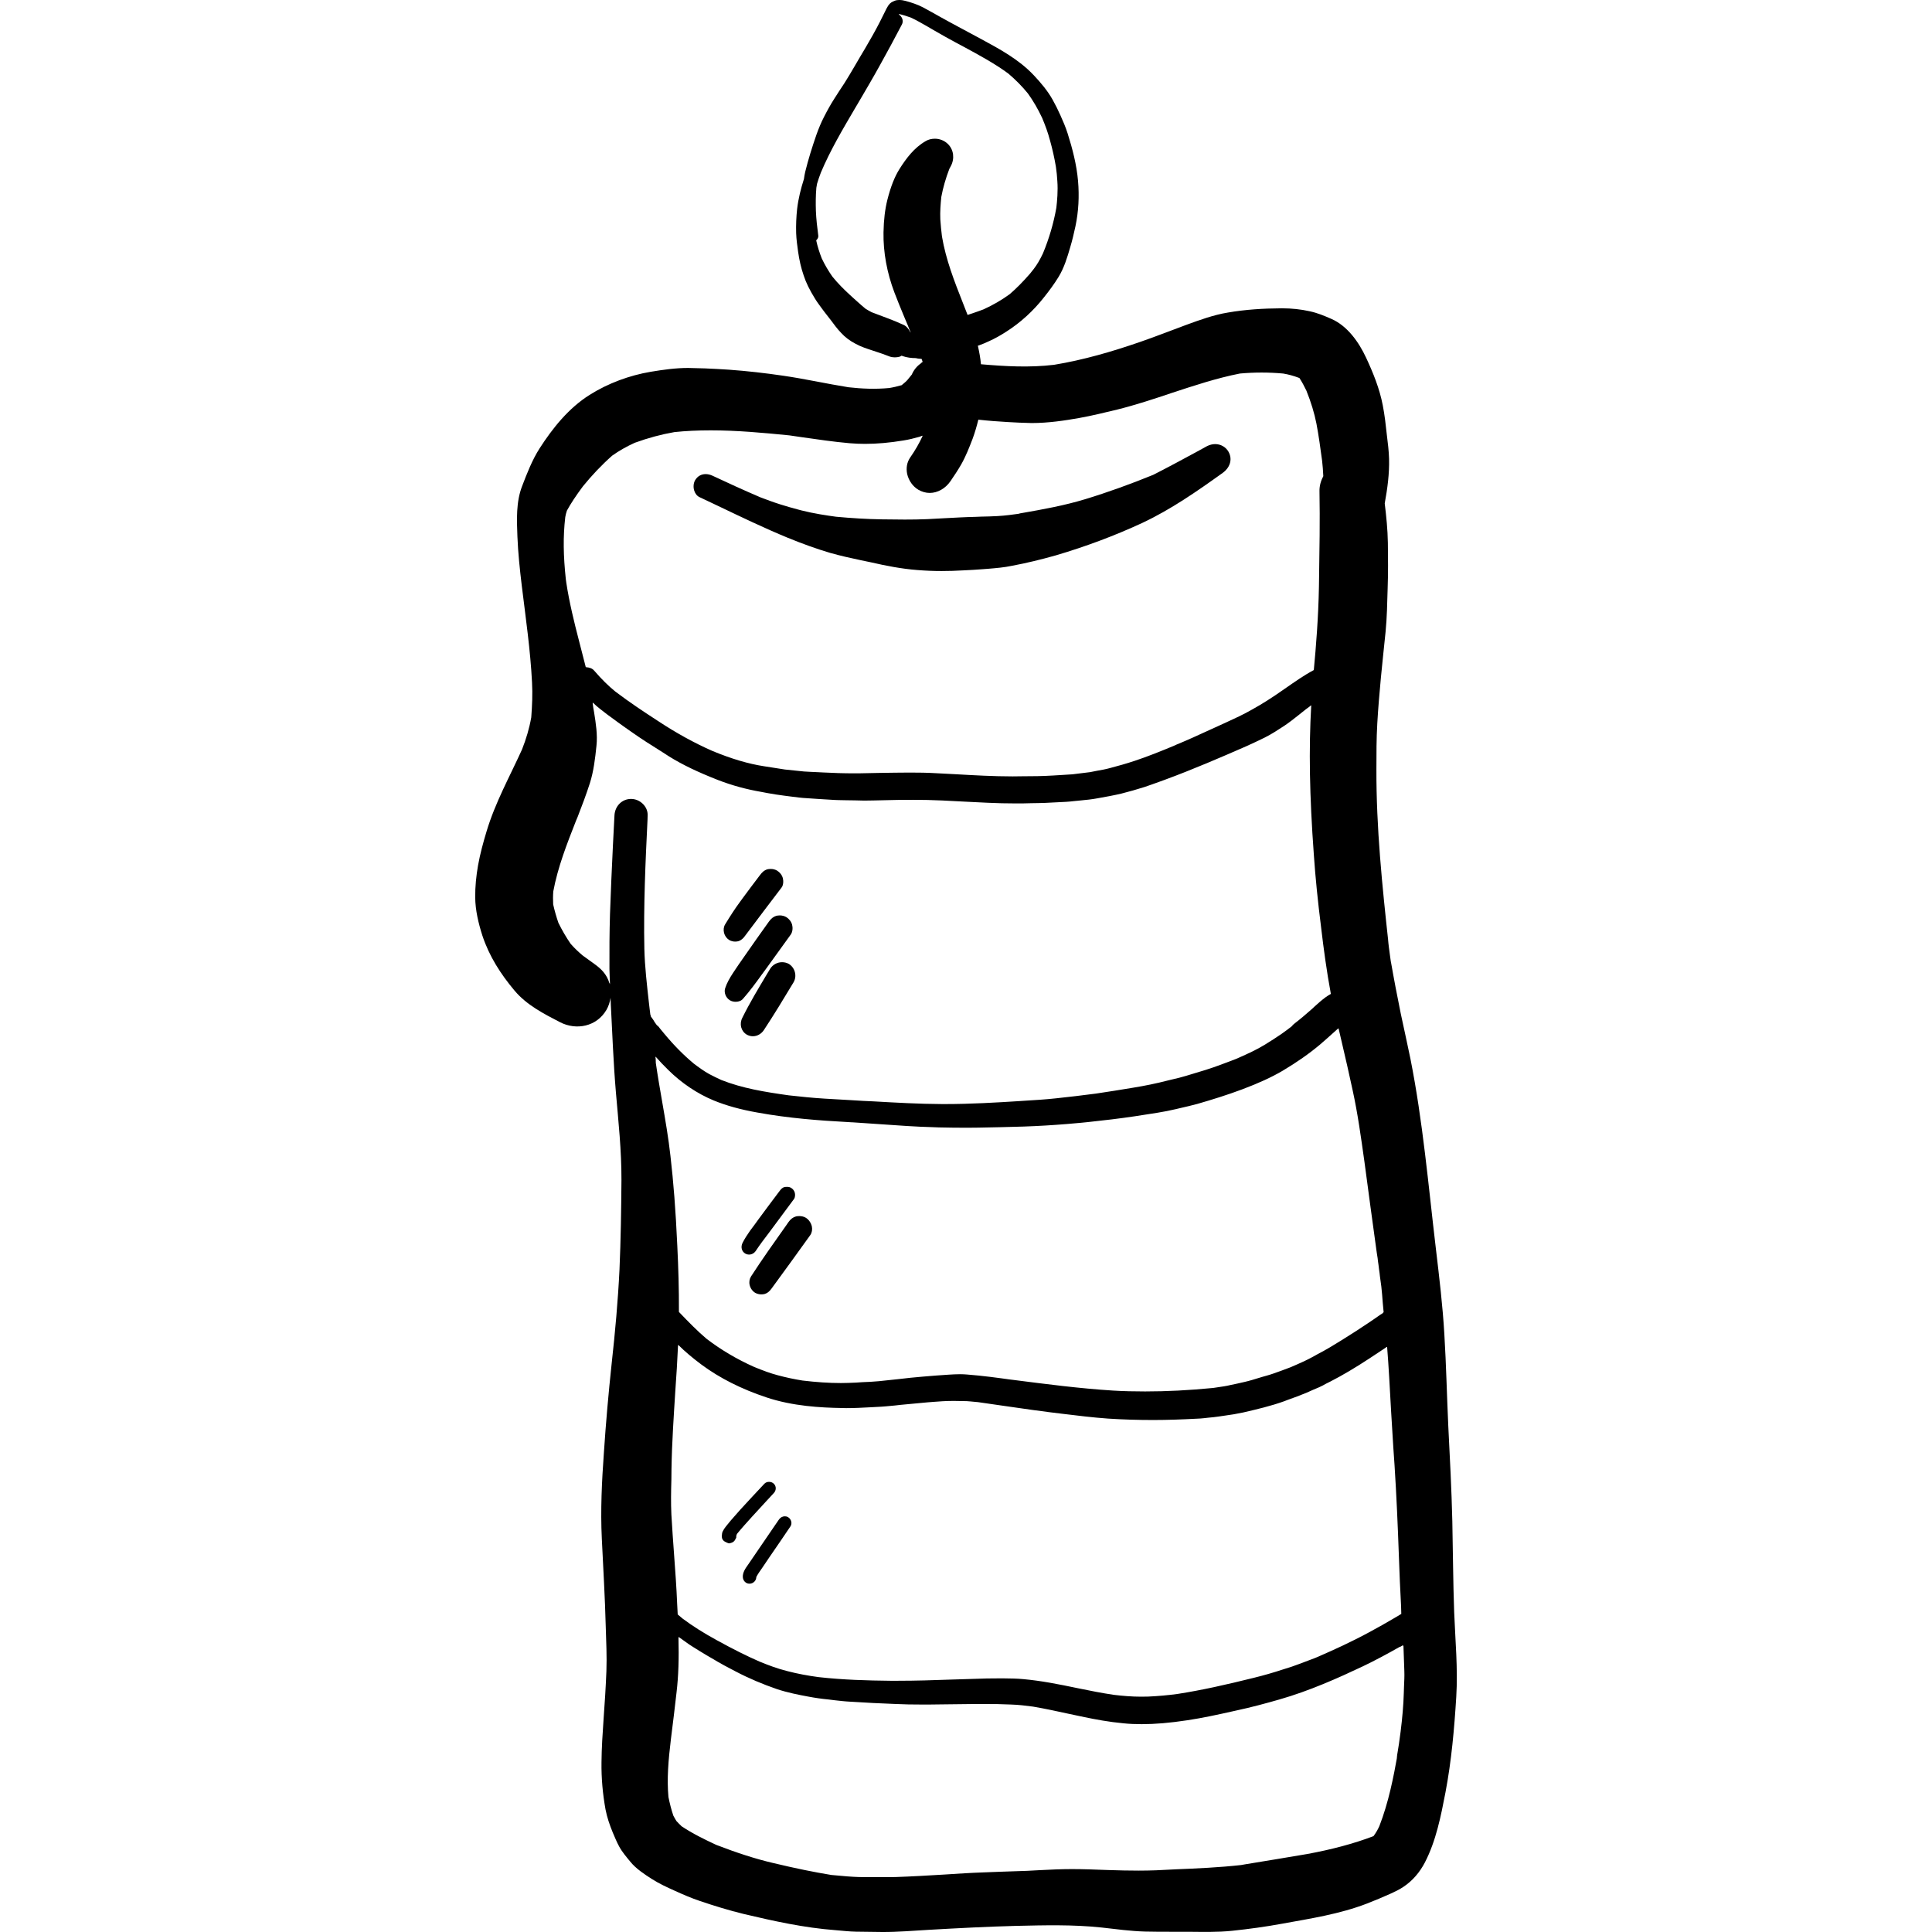 <?xml version="1.0" encoding="iso-8859-1"?>
<!-- Generator: Adobe Illustrator 19.0.0, SVG Export Plug-In . SVG Version: 6.00 Build 0)  -->
<svg version="1.1" id="Layer_1" xmlns="http://www.w3.org/2000/svg" xmlns:xlink="http://www.w3.org/1999/xlink" x="0px" y="0px"
	 viewBox="0 0 511.995 511.995" style="enable-background:new 0 0 511.995 511.995;" xml:space="preserve">
<g>
	<g>
		<g>
			<path d="M385.367,427.206c-0.289-8.005-0.318-16.04-0.491-24.074c-0.202-8.41-0.636-16.82-1.069-25.229
				c-0.376-8.092-0.549-16.184-1.04-24.276c-0.434-7.6-1.358-15.201-2.254-22.773c-1.994-16.791-3.44-33.668-6.734-50.256
				c-0.809-3.96-1.705-7.919-2.543-11.877c-0.954-4.682-1.85-9.335-2.659-14.017c0.087,0.751,0.202,1.531,0.289,2.283
				c-0.145-1.185-0.318-2.398-0.462-3.583c0.087,0.78,0.202,1.532,0.289,2.312c-0.318-2.398-0.636-4.769-0.954-7.138
				c0.087,0.52,0.145,1.04,0.231,1.589c0,0.116,0.029,0.231,0.029,0.347c0-0.058,0-0.116,0-0.173c0,0.202,0.029,0.376,0.058,0.549
				c-0.029-0.289-0.058-0.549-0.087-0.838c-1.676-15.346-3.265-30.779-3.208-46.24c0-4.016,0-8.063,0.231-12.081
				c0.231-4.045,0.578-8.063,0.954-12.11c0.376-4.045,0.838-8.092,1.242-12.167c0.376-3.816,0.434-7.659,0.549-11.503
				c0.145-4.016,0.116-8.063,0.058-12.109c-0.057-3.504-0.409-6.972-0.832-10.435c0.721-3.926,1.254-7.89,1.15-11.819
				c-0.058-2.08-0.318-4.162-0.578-6.242c-0.289-2.659-0.578-5.347-1.098-7.977c-0.838-4.363-2.543-8.583-4.422-12.599
				c-1.908-4.103-4.942-8.41-9.19-10.259c-1.908-0.838-3.7-1.59-5.752-2.023c-2.283-0.52-4.827-0.78-7.196-0.78
				c-0.116,0-0.26,0-0.376,0c-4.711,0.028-9.479,0.317-14.132,1.127c-3.727,0.607-7.456,1.965-11.01,3.265
				c-4.074,1.502-8.092,3.092-12.195,4.509c-7.427,2.572-15.086,4.798-22.831,6.069c-6.489,0.777-12.914,0.412-19.367-0.147
				c-0.158-1.658-0.454-3.292-0.825-4.909c0.103-0.034,0.206-0.058,0.309-0.094c0.896-0.318,1.763-0.694,2.63-1.098
				c1.56-0.694,3.034-1.532,4.48-2.456c3.872-2.456,7.312-5.607,10.115-9.19c1.387-1.734,2.687-3.497,3.843-5.376
				c1.474-2.398,2.312-5.174,3.092-7.861c0.549-1.82,0.982-3.671,1.387-5.549c0.838-3.96,1.04-8.005,0.694-12.023
				c-0.376-4.334-1.474-8.554-2.774-12.658c-0.52-1.619-1.185-3.179-1.878-4.712c-0.636-1.445-1.33-2.831-2.109-4.22
				c-1.33-2.369-3.121-4.48-5-6.474c-3.931-4.161-8.959-6.878-13.93-9.566c-3.556-1.936-7.11-3.785-10.635-5.751
				c-1.589-0.896-3.178-1.792-4.798-2.659c-1.445-0.751-2.976-1.243-4.538-1.676C239.451,0.087,238.873,0,238.295,0
				c-0.145,0-0.289,0.029-0.462,0.029c-0.462,0.029-0.809,0.202-1.242,0.405c-1.069,0.462-1.56,1.647-2.052,2.63
				c-0.491,0.953-0.954,1.936-1.445,2.889c-1.213,2.37-2.542,4.682-3.901,6.994c-1.82,3.005-3.525,6.098-5.405,9.074
				c-0.895,1.387-1.82,2.716-2.687,4.133c-0.983,1.532-1.879,3.15-2.716,4.798c-1.59,3.063-2.601,6.387-3.641,9.681
				c-0.491,1.618-0.953,3.265-1.358,4.913c-0.153,0.625-0.239,1.259-0.339,1.893c-0.802,2.513-1.465,5.12-1.8,7.904
				c-0.231,2.138-0.318,4.249-0.26,6.416c0.058,1.676,0.289,3.323,0.52,4.971c0.318,2.225,0.78,4.278,1.474,6.271
				c0.607,1.879,1.56,3.816,3.005,6.156c0.549,0.895,1.185,1.734,1.82,2.6l0.578,0.78l1.82,2.341l1.242,1.647
				c0.462,0.578,0.925,1.156,1.445,1.675c1.011,1.127,2.312,2.11,3.814,2.89c1.445,0.809,3.092,1.329,4.682,1.849
				c1.82,0.578,3.18,1.069,4.509,1.59c0.434,0.116,0.838,0.173,1.243,0.173c0.433,0,0.838-0.058,1.271-0.173
				c0.2-0.056,0.367-0.199,0.558-0.283c0.072,0.03,0.116,0.082,0.193,0.109c1.185,0.405,2.37,0.549,3.554,0.549
				c0.504,0.15,1.008,0.161,1.513,0.205c0.088,0.265,0.199,0.525,0.282,0.791c-0.006,0.003-0.01,0.01-0.016,0.014
				c-0.21,0.108-0.369,0.287-0.548,0.45c-1.002,0.709-1.786,1.682-2.32,2.907c-0.396,0.49-0.782,0.99-1.191,1.467
				c-0.439,0.504-0.995,0.888-1.49,1.337c-1.076,0.304-2.167,0.571-3.31,0.753c-3.641,0.346-7.167,0.202-10.779-0.203
				c-5.809-0.924-11.532-2.225-17.34-3.063c-4.74-0.694-9.507-1.242-14.305-1.589c-2.138-0.145-4.278-0.26-6.416-0.347
				c-1.127-0.029-2.254-0.058-3.381-0.087c-0.347-0.029-0.694-0.029-1.04-0.029c-3.323,0-6.618,0.462-9.912,1.011
				c-5.665,0.954-11.357,3.063-16.213,6.127c-5.549,3.496-9.768,8.756-13.266,14.19c-1.965,3.092-3.323,6.59-4.624,9.999
				c-1.618,4.162-1.416,8.93-1.242,13.324c0.173,4.393,0.636,8.728,1.156,13.063c1.04,8.525,2.283,17.022,2.716,25.605
				c0.173,3.092,0.029,6.185-0.202,9.277c-0.52,2.947-1.358,5.751-2.456,8.525c-3.265,7.196-7.11,14.075-9.392,21.704
				c-0.895,2.976-1.705,5.925-2.254,8.988c-0.491,2.832-0.78,5.635-0.751,8.496c0.029,3.41,0.867,6.907,1.907,10.144
				c1.82,5.463,4.827,10.172,8.525,14.565c3.179,3.787,7.716,6.127,12.023,8.352c4.363,2.254,9.739,1.156,12.312-3.237
				c0.578-0.99,0.926-2.092,1.099-3.217c0.024,0.496,0.028,0.986,0.056,1.482c0.405,7.832,0.694,15.693,1.358,23.525
				c0.664,7.716,1.502,15.49,1.474,23.265c-0.058,7.919-0.173,15.837-0.52,23.755c-0.405,8.352-1.156,16.617-2.08,24.941
				c-0.838,7.832-1.531,15.693-2.052,23.554c-0.549,7.601-0.925,15.23-0.549,22.86c0.376,7.774,0.838,15.548,1.04,23.322
				c0.116,3.901,0.318,7.832,0.173,11.732c-0.173,4.249-0.434,8.497-0.751,12.745c-0.26,3.787-0.52,7.572-0.549,11.386
				c-0.058,4.22,0.318,8.381,1.069,12.543c0.405,2.08,1.098,4.104,1.907,6.069c0.549,1.271,1.04,2.514,1.705,3.727
				c0.78,1.445,1.878,2.716,2.919,3.989c1.502,1.878,3.756,3.352,5.78,4.653c1.907,1.213,3.989,2.167,6.04,3.092
				c2.167,0.982,4.422,1.964,6.676,2.716c3.843,1.301,7.688,2.485,11.617,3.44c7.948,1.878,16.068,3.67,24.218,4.278
				c1.821,0.145,3.67,0.376,5.491,0.405c2.283,0.029,4.595,0.058,6.907,0.087c4.133,0.029,8.323-0.347,12.485-0.578
				c7.658-0.434,15.288-0.838,22.975-1.04c7.572-0.173,15.201-0.376,22.744,0.433c3.814,0.434,7.659,0.954,11.474,1.069
				c2.341,0.058,4.711,0.058,7.081,0.058c1.416,0,2.832,0,4.278,0c3.901,0.029,7.861,0.145,11.734-0.26
				c4.451-0.462,8.872-1.069,13.265-1.878c7.63-1.387,15.231-2.543,22.514-5.347c2.109-0.809,4.191-1.705,6.271-2.63
				c1.127-0.52,2.254-1.04,3.323-1.763c2.456-1.618,4.365-3.872,5.723-6.474c2.976-5.752,4.249-12.283,5.463-18.582
				c1.589-8.352,2.341-16.878,2.86-25.345C386.378,442.147,385.656,434.691,385.367,427.206z M367.534,356.922
				c0.001,0.02,0.003,0.038,0.005,0.058c0-0.029,0.029-0.029,0.058-0.058c0.202,2.687,0.405,5.376,0.549,8.063
				c0.318,6.242,0.723,12.456,1.098,18.669l0.317,4.595c0.52,8.063,0.867,16.126,1.156,24.218c0.145,4.393,0.347,8.785,0.578,13.179
				l0.058,2.052l-1.445,0.867c-2.341,1.387-4.682,2.716-7.11,4.016c-2.283,1.243-4.624,2.398-6.994,3.527
				c-2.08,0.982-4.22,1.936-6.329,2.86l-0.954,0.405l-4.133,1.56c-1.329,0.52-2.659,0.954-4.364,1.474
				c-2.543,0.838-5.145,1.589-7.745,2.225c-7.456,1.849-13.728,3.265-20.23,4.278c-2.572,0.347-5.145,0.578-7.745,0.694
				c-0.636,0.029-1.243,0.029-1.879,0.029c-2.456,0-4.884-0.202-7.282-0.491c-3.121-0.462-6.185-1.069-9.277-1.705
				c-5.376-1.127-9.913-2.022-14.681-2.456c-1.763-0.173-3.527-0.173-5.318-0.202h-0.867c-1.156,0-2.312,0-3.469,0.029
				c-3.15,0.087-6.3,0.173-9.45,0.289c-4.653,0.173-9.335,0.318-14.046,0.318h-2.138c-6.071-0.059-12.55-0.245-18.984-0.97
				c-2.782-0.374-5.514-0.872-8.214-1.575c-2.687-0.664-5.26-1.647-7.427-2.542c-3.438-1.503-6.907-3.237-11.27-5.636
				c-3.496-1.907-6.474-3.785-9.103-5.752l-1.3-1.098v-0.087c-0.002-0.001-0.002-0.002-0.005-0.005l-0.141-2.712
				c-0.173-4.305-0.491-8.641-0.809-12.947c-0.26-3.583-0.52-7.167-0.723-10.75c-0.145-3.063-0.087-6.127,0-9.19l0.029-2.803
				c0.058-3.583,0.202-7.138,0.405-10.721c0.173-3.323,0.405-6.648,0.607-9.97c0.289-4.047,0.549-8.092,0.723-12.139
				c0-0.015,0.017-0.019,0.029-0.029c0.01-0.01,0.014-0.029,0.028-0.029c0,0,0,0,0.029,0c0.012,0,0.029,0,0.029,0
				c1.705,1.705,3.7,3.381,6.098,5.174c4.827,3.583,10.635,6.503,17.253,8.699c6.936,2.312,14.335,2.716,20,2.803l1.098,0.029
				c2.196,0,4.363-0.116,6.503-0.231l1.647-0.087c1.56-0.058,3.149-0.231,4.74-0.376l1.531-0.173c2.37-0.231,4.74-0.462,7.11-0.665
				l1.474-0.116c1.59-0.116,3.179-0.26,5.376-0.26c0.058,0,0.145,0,0.202,0c1.098,0,2.167,0.028,3.352,0.058
				c0.665,0.028,1.33,0.116,2.023,0.173l0.953,0.086l6.82,0.983c5.174,0.751,10.375,1.503,15.577,2.109
				c4.018,0.491,8.034,0.983,12.081,1.272c3.989,0.26,7.977,0.375,11.994,0.375c3.785,0,7.572-0.144,11.474-0.347
				c0.665,0,1.329-0.086,2.023-0.144l1.012-0.116c0.953-0.087,1.907-0.173,2.832-0.318l1.965-0.289c1.3-0.173,2.63-0.376,4.509-0.78
				c3.612-0.838,7.341-1.705,10.866-2.976l0.896-0.346c1.705-0.607,3.381-1.214,5.029-1.907l1.676-0.751l1.705-0.723
				c0.636-0.289,1.242-0.607,1.849-0.954l1.098-0.549c3.265-1.676,6.618-3.67,10.317-6.098c1.387-0.925,2.774-1.85,4.19-2.774
				C367.229,357.138,367.382,357.03,367.534,356.922z M238.384,44.766c-1.329,2.109-2.37,4.798-3.236,8.237
				c-0.607,2.427-0.954,5.26-1.012,8.612c-0.087,5.231,0.925,10.721,2.89,15.895c0.78,2.023,1.589,4.047,2.427,6.041l0.289,0.693
				l0.462,1.098c0.265,0.616,0.528,1.233,0.817,2.014c0.064,0.138,0.129,0.276,0.194,0.413c0.06,0.104,0.091,0.217,0.135,0.33
				c-0.012-0.003-0.023-0.007-0.034-0.01c-0.072-0.16-0.11-0.317-0.2-0.474c0.06,0.169,0.122,0.345,0.186,0.53
				c-0.01-0.024-0.022-0.046-0.032-0.071c-0.005-0.001-0.009-0.002-0.015-0.003c-0.435-0.941-1.1-1.669-1.802-1.978
				c-1.676-0.751-2.774-1.213-3.872-1.618l-1.531-0.578l-3.063-1.156c-0.549-0.289-1.069-0.578-1.618-0.925
				c-0.756-0.607-1.478-1.271-2.229-1.936l-0.838-0.751l-0.982-0.895c-1.676-1.531-3.294-3.15-4.74-4.942
				c-1.069-1.531-1.994-3.092-2.803-4.798c-0.607-1.531-1.098-3.092-1.474-4.769c0.012-0.009,0.022-0.022,0.034-0.031
				c-0.002-0.009-0.003-0.021-0.007-0.03c0.366-0.34,0.578-0.77,0.522-1.21c-0.289-2.196-0.549-4.394-0.635-6.589
				c-0.058-1.965-0.058-3.931,0.116-5.983c0-0.029,0-0.058,0-0.058c0.029-0.029,0.029-0.029,0.029-0.029c-0.029,0-0.029,0-0.029,0
				l0.202-1.127c0.289-0.983,0.635-1.965,1.011-2.948c2.456-5.838,5.752-11.415,9.045-17.022l0.925-1.561
				c1.936-3.294,3.872-6.589,5.722-9.941c1.965-3.525,3.872-7.081,5.752-10.664c0.442-0.808,0.25-1.78-0.513-2.492
				c-0.039-0.028-0.08-0.055-0.123-0.08c-0.033-0.023-0.073-0.01-0.109-0.029c0.012-0.021,0.02-0.043,0.031-0.063
				c-0.022-0.017-0.043-0.035-0.066-0.052l0.058-0.058c0-0.029,0.029-0.058,0.058-0.058c0,0,0,0,0.029,0.029
				c0.925,0.231,1.878,0.52,3.005,0.925c1.56,0.722,3.034,1.589,4.509,2.427l1.531,0.896c2.052,1.185,4.133,2.369,6.243,3.496
				l1.965,1.04c3.931,2.139,7.976,4.307,11.617,6.994c1.994,1.705,3.671,3.41,5.173,5.26c1.416,1.965,2.659,4.104,3.787,6.503
				c0.809,1.936,1.531,3.872,2.052,5.867c0.665,2.341,1.185,4.682,1.589,7.081c0.173,1.242,0.318,2.485,0.376,3.756
				c0.202,2.63-0.058,5.289-0.26,7.081c-0.723,4.074-1.907,8.15-3.554,12.11c-0.809,1.705-1.561,2.976-2.427,4.104l-0.983,1.242
				c-1.936,2.225-3.641,3.931-5.376,5.434c-2.138,1.561-4.422,2.89-6.965,4.045c-0.924,0.347-1.878,0.694-2.831,1.012l-1.33,0.443
				l-0.057,0.02l-1.3-3.323c-2.196-5.578-4.451-11.299-5.491-17.484c-0.173-1.503-0.347-3.005-0.434-4.509
				c-0.087-1.994,0.058-3.989,0.26-5.954c0.462-2.485,1.185-4.971,2.138-7.456c0.116-0.231,0.231-0.462,0.376-0.694
				c1.069-1.994,0.78-4.365-0.751-5.867c-0.896-0.896-2.167-1.416-3.44-1.416c-0.896,0-1.763,0.202-2.456,0.635
				C242.228,39.159,240.146,41.991,238.384,44.766z M149.802,137.022c0.116-0.578,0.231-1.156,0.434-1.705
				c1.04-1.908,2.398-3.96,4.249-6.445c2.37-2.918,4.971-5.664,7.745-8.121c1.791-1.272,3.756-2.398,5.982-3.411
				c3.583-1.3,7.023-2.225,10.52-2.832c3.005-0.317,6.156-0.462,9.624-0.462c6.965,0,13.814,0.635,20.808,1.329l3.178,0.462
				c4.249,0.606,8.526,1.242,12.803,1.618c1.387,0.116,2.745,0.173,4.103,0.173c3.15,0,6.474-0.289,10.144-0.896
				c1.432-0.218,2.846-0.58,4.29-0.982c0.267-0.086,0.522-0.215,0.787-0.306c-0.019,0.03-0.024,0.073-0.049,0.098
				c0.028,0,0.057-0.029,0.086-0.029c-0.867,1.907-1.965,3.814-3.352,5.809c-0.809,1.214-1.069,2.716-0.751,4.278
				c0.405,1.763,1.503,3.323,2.976,4.191c0.954,0.549,1.965,0.838,3.005,0.838c2.08,0,4.132-1.156,5.462-3.063
				c1.012-1.474,1.994-2.948,2.89-4.509c1.214-2.139,2.138-4.509,3.005-6.763c0.599-1.625,1.082-3.283,1.513-5.021
				c0.001,0,0.002,0,0.005,0c0.005-0.021,0.009-0.039,0.015-0.059c2.601,0.289,5.231,0.491,7.861,0.636
				c1.907,0.116,3.785,0.202,6.242,0.26c4.451,0,8.843-0.664,12.572-1.329c3.41-0.607,6.792-1.445,10.172-2.254
				c4.856-1.214,9.681-2.803,14.306-4.364c5.896-1.936,11.965-3.96,18.149-5.174c1.907-0.173,3.843-0.26,5.752-0.26
				c1.936,0,3.843,0.087,5.722,0.26c1.387,0.231,2.687,0.578,4.305,1.185c0.694,1.069,1.301,2.197,1.849,3.352
				c1.214,3.005,2.11,5.953,2.659,8.728c0.607,3.178,1.04,6.416,1.503,9.825c0.145,1.329,0.26,2.687,0.318,4.105
				c-0.017,0.03-0.034,0.063-0.051,0.094c0,0.01,0,0.021,0,0.031c-0.649,1.211-0.989,2.548-0.961,3.891
				c0.145,7.774,0,15.577-0.116,23.38l-0.029,1.936c-0.145,8.034-0.78,15.982-1.358,22.051c-0.029,0-0.029,0.029-0.058,0.029
				c0,0.001,0,0.005,0,0.006c-2.549,1.354-4.933,3.044-7.745,4.994c-3.323,2.341-5.982,4.016-8.554,5.434
				c-2.254,1.3-4.653,2.398-7.052,3.496l-1.965,0.896c-2.254,1.04-4.48,2.052-6.734,3.063l-2.514,1.098l-1.792,0.751l-0.693,0.318
				c-3.41,1.416-6.907,2.831-10.404,3.989c-2.167,0.722-4.334,1.329-6.531,1.907c-1.156,0.318-2.312,0.52-3.469,0.723l-1.763,0.347
				c-1.56,0.173-3.092,0.375-4.682,0.578c-1.069,0.087-2.138,0.145-3.207,0.202l-1.936,0.116c-2.774,0.173-5.52,0.202-8.295,0.202
				l-2.398,0.029c-5.087,0-10.143-0.289-15.23-0.578l-5-0.26c-2.341-0.145-4.711-0.173-7.052-0.173
				c-2.601,0-5.174,0.058-7.774,0.086l-5.809,0.116h-1.185c-2.745,0-5.462-0.086-8.178-0.231l-1.705-0.086
				c-1.127-0.058-2.254-0.087-3.381-0.173l-5.029-0.52l-5.549-0.867c-4.161-0.636-8.641-1.965-13.67-4.045
				c-4.798-2.109-9.624-4.769-14.392-7.919c-3.7-2.398-7.63-5-11.357-7.832c-1.849-1.503-3.641-3.265-5.607-5.549
				c-0.477-0.561-1.184-0.84-2.151-0.909c0-0.003-0.001-0.006-0.002-0.009c-0.024-0.002-0.048-0.005-0.073-0.007l-1.04-4.045
				l-0.809-3.149c-1.185-4.567-2.514-9.941-3.294-15.086l-0.145-1.04C149.283,147.28,149.196,142.223,149.802,137.022z
				 M161.684,261.521c0.006,0.145,0.013,0.29,0.019,0.434C161.685,261.812,161.684,261.666,161.684,261.521z M173.129,270.276
				c-0.222-0.308-0.439-0.62-0.661-0.927c-0.01-0.095-0.022-0.19-0.032-0.286l-0.087-0.145l-0.202-1.647l-0.173-1.474
				c-0.52-4.711-1.098-9.537-1.214-14.335c-0.231-11.415,0.289-23.004,0.838-34.217l0.029-1.127
				c0.058-1.098-0.376-2.168-1.185-3.005c-0.867-0.896-2.023-1.387-3.208-1.387c-2.402,0.002-4.281,1.882-4.396,4.396l-0.405,7.86
				c-0.289,6.098-0.578,12.196-0.78,18.322c-0.145,4.827-0.173,9.681-0.145,14.479c0.026,1.378,0.091,2.763,0.152,4.146
				c-0.009-0.072-0.017-0.144-0.037-0.215c-0.029-0.087-0.058-0.202-0.087-0.289c0,0.087,0,0.202,0,0.289
				c-0.693-2.6-2.37-4.074-4.104-5.318l-3.034-2.196c-1.127-0.954-2.196-1.965-3.178-3.092c-1.214-1.763-2.283-3.612-3.237-5.549
				c-0.549-1.589-1.011-3.207-1.387-4.884c-0.058-1.156-0.058-2.312,0.029-3.44c1.185-6.416,3.641-12.659,6.011-18.698l0.462-1.098
				c1.156-2.948,2.254-5.896,3.237-8.93c0.982-3.12,1.387-6.474,1.734-9.883c0.318-2.948-0.173-5.983-0.636-8.901l-0.202-1.127
				l-0.173-1.272c-0.029-0.028,0-0.058,0.029-0.058c0-0.028,0-0.028,0.029-0.028c0.029,0,0.029,0.028,0.058,0.028
				c1.185,1.156,2.543,2.139,3.845,3.15l1.156,0.838c1.127,0.867,2.312,1.676,3.469,2.514l1.647,1.156
				c2.687,1.907,5.491,3.67,8.265,5.405l1.792,1.156c3.496,2.167,7.514,4.105,12.976,6.243c3.583,1.387,7.456,2.456,11.532,3.149
				l1.502,0.289c1.503,0.26,3.005,0.52,4.48,0.694l1.792,0.231c1.416,0.173,2.803,0.376,4.191,0.434
				c2.08,0.144,4.161,0.289,6.271,0.404c1.445,0.116,2.861,0.116,4.305,0.145l2.138,0.029c0.838,0.029,1.647,0.058,2.485,0.058
				c1.618,0,3.238-0.058,4.856-0.087l4.016-0.087l4.076-0.029c2.571,0,5.115,0.058,7.687,0.173l6.214,0.318l5.896,0.289
				c2.456,0.116,4.942,0.173,7.399,0.173c1.387,0,2.774,0,4.133-0.058l1.82-0.029c1.243-0.029,2.456-0.058,3.67-0.145l1.734-0.087
				c1.329-0.058,2.687-0.116,4.045-0.289l1.763-0.173c1.503-0.145,3.034-0.289,4.538-0.578c2.109-0.376,4.22-0.751,6.301-1.243
				c2.08-0.52,4.074-1.098,6.098-1.734c1.329-0.434,2.63-0.925,3.931-1.387l1.59-0.578c7.369-2.716,14.681-5.867,21.473-8.843
				c1.647-0.751,3.294-1.503,4.913-2.312c1.791-0.895,3.469-1.994,5.145-3.092c1.3-0.867,2.543-1.849,3.785-2.832l1.012-0.809
				c0.636-0.52,1.271-1.011,1.965-1.502c0.109-0.096,0.214-0.194,0.323-0.289c-0.001,0.02-0.003,0.038-0.005,0.057
				c0.029-0.029,0.058-0.029,0.087-0.058c-0.665,11.559-0.462,23.785,0.694,39.622c0.404,5.896,1.04,12.283,1.965,19.566
				c0.607,5.145,1.416,11.213,2.543,17.282c0,0,0,0-0.029,0c0,0.006,0.002,0.01,0.002,0.016c-0.426,0.254-0.878,0.482-1.275,0.794
				c-1.069,0.78-2.052,1.647-3.034,2.543l-0.549,0.52c-1.561,1.387-3.121,2.716-4.769,3.989c-0.251,0.225-0.501,0.43-0.751,0.65
				c0.125-0.094,0.251-0.174,0.376-0.274c-0.116,0.087-0.26,0.202-0.376,0.289l0.405-0.231c-1.04,0.809-2.08,1.618-3.18,2.369
				c-1.387,0.954-2.803,1.85-4.249,2.745c-2.196,1.358-4.567,2.427-6.907,3.469l-0.867,0.376c-2.659,1.011-5.318,2.052-8.005,2.889
				l-2.572,0.78l-2.572,0.78c-1.156,0.347-2.283,0.636-3.438,0.895l-1.445,0.347c-3.005,0.78-6.127,1.416-9.19,1.908
				c-3.265,0.549-6.56,1.069-9.854,1.56c-3.497,0.462-6.965,0.867-10.462,1.242c-2.89,0.318-5.78,0.491-8.641,0.665l-1.301,0.087
				c-5.925,0.376-12.803,0.78-19.593,0.78h-0.751c-6.127-0.029-12.225-0.376-18.322-0.723l-2.543-0.116l-3.352-0.202
				c-2.341-0.145-4.653-0.26-6.994-0.405c-3.153-0.19-6.281-0.52-9.432-0.869c-6.502-0.915-12.306-1.871-17.879-4.072
				c-1.069-0.491-2.139-1.011-3.18-1.56c-1.445-0.809-2.803-1.791-4.133-2.803c-2.659-2.225-5.202-4.769-7.832-7.947
				c-0.636-0.751-1.242-1.503-1.849-2.283l0.029,0.087l0.173,0.375l-0.838-1.156L173.129,270.276z M173.794,281.694l-0.029-1.011
				c-0.024-0.2-0.045-0.399-0.068-0.599c0.015,0.017,0.028,0.037,0.044,0.053l-0.003-0.12c1.069,1.214,2.167,2.37,3.323,3.498
				c3.554,3.525,7.716,6.3,12.021,8.092c3.381,1.387,7.11,2.427,11.704,3.237c8.237,1.502,16.444,2.109,23.409,2.485
				c3.092,0.173,6.185,0.404,9.277,0.606c4.594,0.318,9.219,0.665,13.843,0.78l1.503,0.058c2.485,0.058,4.971,0.087,7.485,0.087
				l2.976-0.029c4.016-0.058,8.034-0.173,12.052-0.289c7.543-0.26,15.172-0.896,23.38-1.907c4.045-0.491,8.063-1.098,12.11-1.763
				c1.618-0.26,3.236-0.578,4.826-0.954l1.098-0.26c1.502-0.347,3.034-0.694,4.509-1.098c4.016-1.156,8.005-2.398,11.936-3.872
				c4.393-1.647,7.774-3.207,10.692-4.913c3.787-2.254,7.052-4.538,9.941-6.965c1.271-1.098,2.514-2.196,3.756-3.323l0.867-0.78
				l0.215-0.108c0.005-0.003,0.008-0.007,0.013-0.012l-0.053-0.055c0.029-0.029,0.029-0.029,0.058-0.029c0,0,0,0,0.029,0
				c0.029,0.029,0.029,0.029,0.029,0.058l0.867,3.729c0.983,4.22,1.965,8.439,2.861,12.658c1.33,6.069,2.196,12.341,3.121,18.929
				l0.145,1.069c0.977,7.456,2.017,14.942,3.058,22.571l0.145,0.983l0.145,0.895l0.087,0.78l0.145,1.012l0.145,1.185l0.145,1.04
				l0.087,0.78c0.145,0.925,0.26,1.82,0.376,2.774c0.145,1.416,0.289,2.832,0.376,4.278c0.086,0.832,0.151,1.668,0.234,2.503
				c-0.058,0.038-0.117,0.079-0.175,0.117c0,0.033,0,0.065-0.001,0.098l-0.723,0.462c-1.069,0.751-2.138,1.502-3.238,2.225
				c-2.254,1.502-4.538,3.005-6.849,4.422c-2.138,1.33-4.305,2.659-6.56,3.816l-1.358,0.751c-0.723,0.376-1.445,0.78-2.167,1.098
				l-1.791,0.809l-1.792,0.78l-2.312,0.867l-2.341,0.838c-0.549,0.202-1.098,0.346-1.676,0.52l-1.127,0.318
				c-0.925,0.26-1.85,0.549-2.774,0.838c-1.272,0.376-2.601,0.665-3.901,0.953l-1.791,0.376c-1.127,0.289-2.283,0.433-3.438,0.606
				l-1.156,0.173c-6.474,0.636-12.369,0.925-18.033,0.925c-2.832,0-5.694-0.058-8.525-0.231c-8.786-0.549-17.658-1.705-26.241-2.803
				l-1.127-0.145l0.983,0.145c-4.074-0.578-8.121-1.127-12.225-1.445c-0.635-0.058-1.3-0.086-1.936-0.086
				c-0.982,0-1.965,0.058-2.919,0.116c-2.283,0.144-4.567,0.317-6.878,0.52c-2.167,0.173-4.334,0.404-6.503,0.664l-5.202,0.549
				c-1.445,0.145-2.889,0.202-4.334,0.26l-1.734,0.116c-1.329,0.058-2.659,0.116-3.989,0.116c-3.208,0-6.531-0.231-10.173-0.665
				c-2.167-0.347-4.364-0.809-6.503-1.387c-1.994-0.52-3.93-1.243-6.329-2.225c-4.711-2.109-8.814-4.567-12.601-7.456
				c-2.466-2.093-4.734-4.417-7.254-7.051v-0.001c-0.029,0-0.029-0.029-0.058-0.058c0-0.019,0-0.035,0-0.053
				c0,0,0-0.001-0.001-0.001c0.028-5.848-0.144-11.667-0.432-17.516c-0.434-9.508-1.012-16.878-1.821-23.843
				c-0.52-4.682-1.329-9.335-2.138-14.017C174.922,288.745,174.315,285.277,173.794,281.694z M372.072,446.973l-0.058,1.791
				c-0.087,3.063-0.375,6.387-0.838,10.115c-0.274,2.122-0.568,4.263-0.948,6.393c-0.035,0.251-0.071,0.501-0.104,0.752l0.215-0.931
				c-1.04,5.809-2.341,12.543-4.798,18.842c-0.369,0.817-0.789,1.587-1.386,2.418c-0.02,0.031-0.038,0.065-0.059,0.096
				c-0.007,0.002-0.012,0.006-0.017,0.009c-0.033,0.045-0.064,0.089-0.098,0.136c-5.231,1.994-11.126,3.554-17.6,4.74
				c-5.404,0.925-10.895,1.821-16.357,2.717l-1.156,0.202c-5.723,0.636-11.559,0.896-17.224,1.127l-5.231,0.26
				c-1.561,0.058-3.121,0.087-4.682,0.087c-2.601,0-5.174-0.058-7.745-0.145l-0.867-0.029c-3.034-0.116-6.069-0.231-9.103-0.231
				c-2.86,0-5.751,0.145-8.612,0.289l-3.209,0.173c-2.254,0.087-4.538,0.173-6.82,0.231l-4.48,0.173
				c-3.525,0.116-7.081,0.347-10.606,0.578c-4.334,0.26-8.67,0.52-13.034,0.665c-1.445,0.029-2.861,0.029-4.307,0.029
				c-1.734,0-3.467,0-5.202-0.029c-2.167-0.058-4.278-0.26-6.445-0.462l-0.983-0.087c-4.567-0.751-9.306-1.705-15.461-3.178
				c-4.594-1.069-9.508-2.659-15.057-4.798c-3.149-1.474-6.242-2.976-9.19-4.942c-0.462-0.462-0.924-0.896-1.358-1.387
				c-0.289-0.462-0.549-0.925-0.809-1.416c-0.549-1.618-0.954-3.237-1.3-4.942c-0.434-4.856-0.029-9.681,0.664-15.404
				c0.52-4.161,1.04-8.323,1.503-12.485c0.491-4.22,0.635-8.785,0.491-14.421c0-0.026,0.046-0.028,0.076-0.028
				c0.003,0,0.008,0,0.01,0c0-0.029,0-0.029,0.029-0.029c0.029,0,0.087,0.029,0.087,0.058l2.543,1.821
				c0.723,0.491,1.445,0.924,2.745,1.734c1.33,0.838,2.687,1.618,4.045,2.398l0.867,0.52c1.213,0.694,2.427,1.358,3.67,1.994
				l1.098,0.578c3.467,1.82,7.167,3.381,10.953,4.682c2.803,0.924,5.723,1.502,8.237,1.965c1.82,0.346,3.641,0.607,5.462,0.78
				l1.619,0.202c1.358,0.145,2.774,0.318,4.133,0.376c3.989,0.26,7.947,0.462,11.935,0.607c2.283,0.116,4.567,0.145,6.82,0.145
				h2.283l2.283-0.029l5.086-0.058l5.116-0.058c1.82,0,3.612,0,5.434,0.029l1.82,0.058l1.791,0.058
				c1.936,0.058,3.872,0.289,5.809,0.549c3.236,0.549,6.387,1.242,9.595,1.936l4.103,0.867c2.774,0.578,6.445,1.272,10.23,1.618
				c1.619,0.173,3.265,0.231,4.885,0.231c3.527,0,7.37-0.317,12.139-1.04c4.016-0.607,8.005-1.474,11.994-2.37l1.04-0.231
				c3.787-0.809,7.543-1.82,11.272-2.889c8.005-2.283,15.664-5.723,22.137-8.786c3.323-1.589,6.589-3.352,9.797-5.174l0.196-0.041
				c0.232-0.135,0.455-0.281,0.684-0.417c0.003,0.085,0.012,0.169,0.015,0.255c0,0.006,0,0.012,0,0.017l0.086-0.017l0.116,3.294
				l0.116,3.294C372.217,444.199,372.13,445.586,372.072,446.973z"/>
			<path d="M185.408,131.761l4.942,2.341c5.982,2.861,12.167,5.838,18.409,8.41c3.96,1.619,7.659,2.948,11.27,4.018
				c2.659,0.751,5.376,1.358,8.121,1.936l2.774,0.578c3.641,0.838,7.948,1.705,12.225,2.023c2.138,0.173,4.249,0.26,6.358,0.26
				c1.907,0,3.816-0.058,5.723-0.173c1.763-0.087,3.525-0.173,5.26-0.318l1.502-0.116c2.052-0.173,4.161-0.347,6.185-0.78
				c3.872-0.723,7.659-1.647,11.559-2.745c7.948-2.341,15.693-5.231,23.091-8.67c7.485-3.527,14.306-8.265,21.242-13.236
				c1.647-1.185,2.745-3.381,1.474-5.607c-0.722-1.242-2.052-1.994-3.525-1.994c-0.665,0-1.387,0.173-2.109,0.52l-2.687,1.474
				c-3.843,2.08-7.688,4.161-11.617,6.156c-5.953,2.427-12.023,4.624-18.004,6.445c-5.491,1.676-11.27,2.716-16.906,3.7
				c-0.26,0.029-0.52,0.087-0.751,0.145l0.434-0.029c-2.023,0.289-4.016,0.549-6.04,0.665c-1.445,0.087-2.89,0.116-4.305,0.145
				l-1.445,0.058c-2.831,0.058-5.664,0.231-8.496,0.375l-4.305,0.231c-1.994,0.087-3.989,0.116-6.011,0.116
				c-1.994,0-3.989-0.028-5.983-0.058c-4.103-0.058-8.15-0.317-12.225-0.693c-2.543-0.347-5.896-0.838-9.19-1.676l-0.867-0.231
				c-1.619-0.434-3.208-0.867-4.798-1.387c-1.763-0.549-3.497-1.213-5.202-1.849c-4.305-1.849-8.525-3.758-12.745-5.752
				c-0.578-0.26-1.185-0.404-1.763-0.404c-1.185,0-2.167,0.578-2.774,1.589c-0.462,0.78-0.549,1.849-0.26,2.774
				C184.223,130.808,184.714,131.443,185.408,131.761z"/>
			<path d="M193.269,249.124c0.462,0.26,1.011,0.405,1.531,0.405c0.289,0,0.549-0.029,0.809-0.087
				c0.867-0.26,1.387-0.809,1.82-1.416c3.207-4.278,6.445-8.555,9.681-12.803c0.491-0.606,0.549-1.734,0.347-2.514
				c-0.231-0.838-0.809-1.561-1.532-1.994c-0.491-0.289-1.069-0.434-1.676-0.434c-0.347,0-0.607,0.029-0.867,0.087
				c-0.867,0.26-1.416,0.78-1.994,1.56c-1.56,2.023-3.063,4.074-4.594,6.127l-0.607,0.838c-1.445,1.936-2.745,3.989-4.016,6.069
				c-0.405,0.665-0.491,1.474-0.289,2.283C192.084,248.026,192.604,248.719,193.269,249.124z"/>
			<path d="M205.782,242.679c-0.809,0.231-1.416,0.723-2.023,1.561c-2.196,3.063-4.364,6.127-6.503,9.218
				c-1.012,1.416-1.994,2.861-2.948,4.307c-0.953,1.445-1.676,2.716-2.138,4.133c-0.376,1.156,0.202,2.572,1.301,3.207
				c0.433,0.26,0.982,0.376,1.502,0.376c0.809,0,1.531-0.289,1.965-0.838c1.763-1.994,3.352-4.162,4.913-6.33l1.127-1.531
				l6.59-9.132c0.52-0.751,0.549-1.849,0.346-2.601c-0.231-0.838-0.809-1.56-1.56-2.023c-0.52-0.289-1.127-0.434-1.705-0.434
				C206.332,242.592,206.043,242.65,205.782,242.679z"/>
			<path d="M209.018,255.425c-0.548-0.289-1.155-0.434-1.762-0.434c-1.272,0-2.485,0.665-3.15,1.734l-1.012,1.676
				c-2.167,3.641-4.451,7.427-6.358,11.301c-0.867,1.676-0.347,3.583,1.156,4.478c0.52,0.289,1.069,0.434,1.618,0.434
				c1.127,0,2.196-0.578,2.89-1.589c2.745-4.162,5.318-8.41,7.889-12.687c0.462-0.78,0.607-1.734,0.376-2.659
				C210.434,256.725,209.827,255.916,209.018,255.425z"/>
			<path d="M197.515,332.212c0.318,0.173,0.636,0.26,1.011,0.26c0.694,0,1.358-0.375,1.763-0.982c1.07-1.619,2.227-3.15,3.383-4.654
				l0.838-1.127l5.896-7.947c0.318-0.434,0.347-1.156,0.231-1.647c-0.145-0.578-0.52-1.04-1.011-1.33
				c-0.26-0.145-0.52-0.26-1.012-0.26c-0.202,0-0.405,0-0.665,0.029c-0.635,0.173-0.982,0.578-1.329,1.04
				c-1.849,2.456-3.7,4.913-5.52,7.398l-1.156,1.59l-1.185,1.589c-0.722,1.04-1.416,2.08-1.994,3.238
				C196.244,330.506,196.562,331.662,197.515,332.212z"/>
			<path d="M208.932,323.889l-0.578,0.838c-3.18,4.48-6.358,8.959-9.335,13.554c-0.405,0.665-0.549,1.474-0.347,2.283
				c0.202,0.867,0.751,1.618,1.474,2.052c0.491,0.26,1.04,0.405,1.589,0.405c0.289,0,0.578-0.029,0.838-0.087
				c0.751-0.202,1.3-0.636,1.907-1.474c3.467-4.712,6.849-9.421,10.259-14.161c0.434-0.636,0.578-1.474,0.405-2.312
				c-0.23-0.954-0.837-1.821-1.617-2.283c-0.491-0.289-1.069-0.433-1.705-0.433c-0.347,0-0.607,0.029-0.867,0.087
				C210.117,322.589,209.51,323.081,208.932,323.889z"/>
			<path d="M202.921,397.988l2.139-2.312c0.693-0.722,0.693-1.82,0-2.485c-0.318-0.318-0.78-0.491-1.272-0.491
				c-0.462,0-0.896,0.173-1.213,0.491c-2.138,2.283-4.278,4.567-6.387,6.878l-2.543,2.89l-1.271,1.56
				c-0.347,0.434-0.636,0.867-0.838,1.3c-0.173,0.318-0.202,0.636-0.26,1.243c0,0.318,0.057,0.636,0.231,0.925
				c0.26,0.434,0.636,0.607,1.301,0.895l0.434,0.145v-0.058c0.318,0,0.664-0.116,0.924-0.26c0.376-0.203,0.665-0.578,0.838-1.069
				l0.058,0.029l0.052-0.291c0.017-0.146,0.023-0.294,0.006-0.432c0.029-0.059,0.067-0.118,0.103-0.178l0.041-0.226
				c1.3-1.589,2.687-3.12,4.074-4.653C200.523,400.588,201.707,399.288,202.921,397.988z"/>
			<path d="M208.846,402.064c-0.289-0.175-0.578-0.232-0.868-0.232c-0.606,0-1.185,0.318-1.56,0.867l-0.896,1.3l-4.74,6.937
				l-2.543,3.727c-0.693,0.954-1.445,2.052-1.387,3.265c0.058,1.012,0.809,1.763,1.763,1.763c0.491,0,0.983-0.202,1.33-0.578
				c0.318-0.318,0.462-0.751,0.491-1.213c0.433-0.809,0.953-1.561,1.474-2.283l2.052-3.034c1.849-2.687,3.699-5.376,5.52-8.092
				c0.231-0.376,0.317-0.809,0.202-1.271C209.568,402.729,209.25,402.295,208.846,402.064z"/>
		</g>
	</g>
</g>
<g>
</g>
<g>
</g>
<g>
</g>
<g>
</g>
<g>
</g>
<g>
</g>
<g>
</g>
<g>
</g>
<g>
</g>
<g>
</g>
<g>
</g>
<g>
</g>
<g>
</g>
<g>
</g>
<g>
</g>
</svg>
